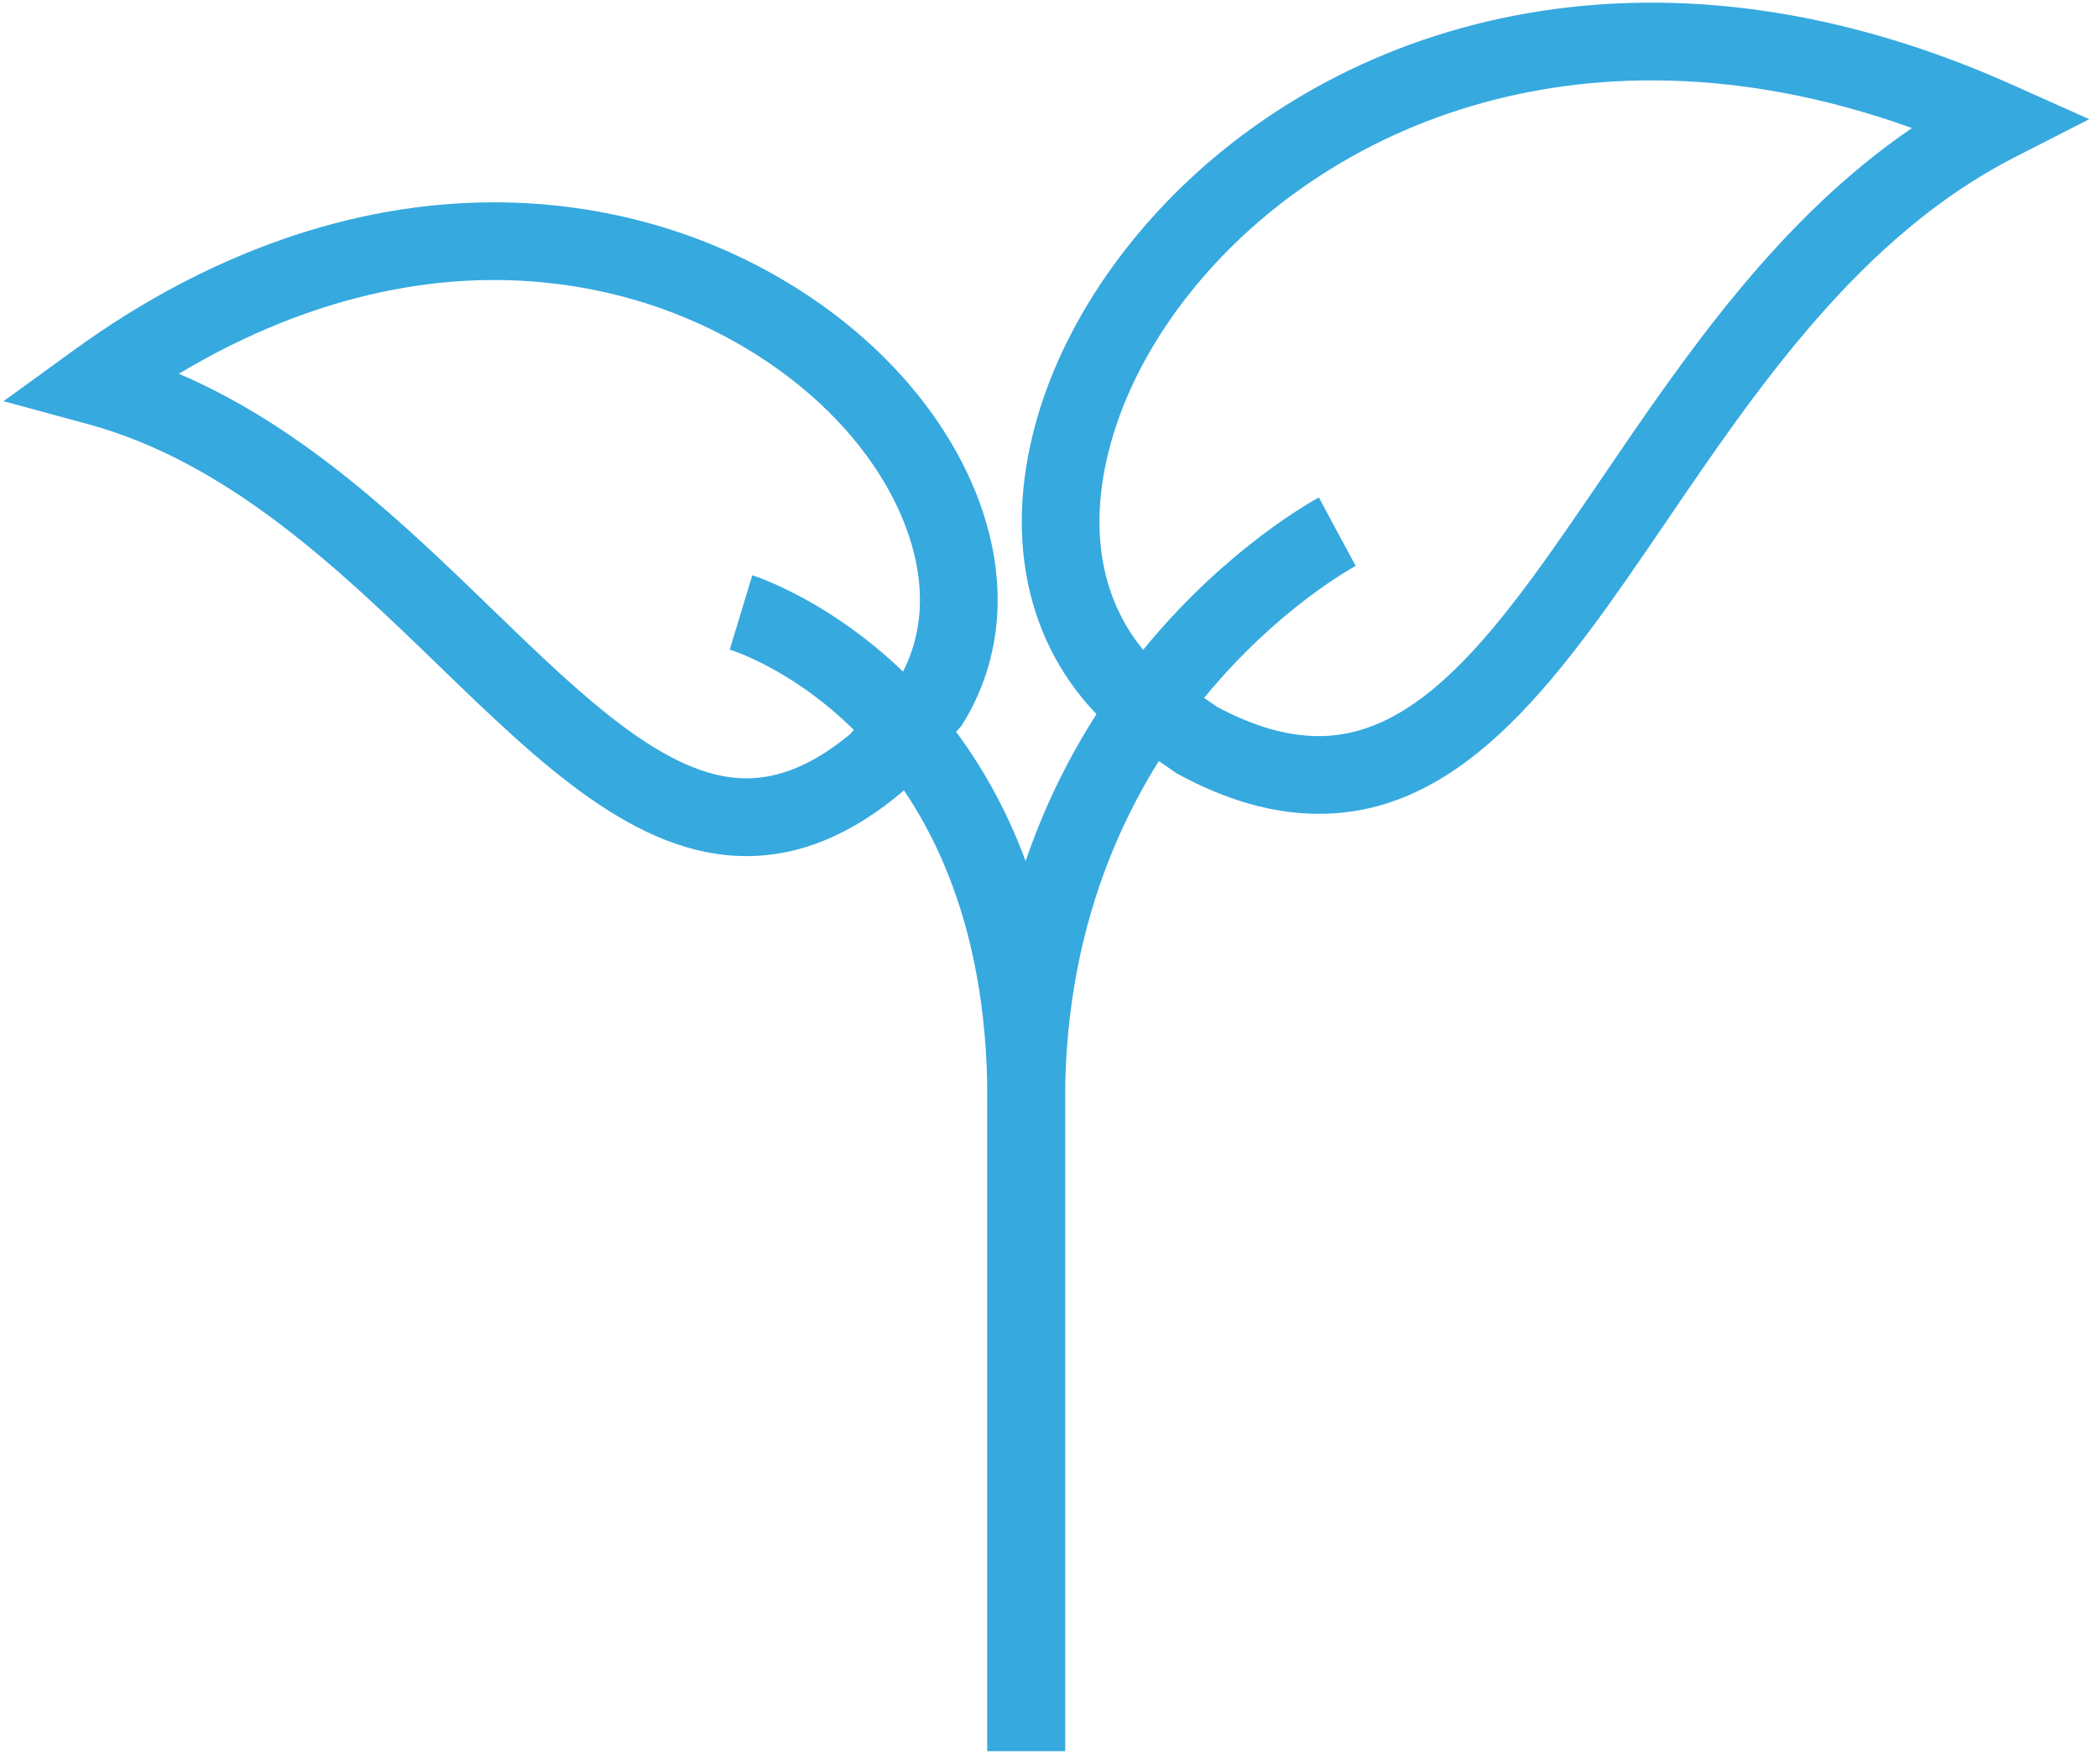 <?xml version="1.0" encoding="UTF-8"?>
<svg width="132px" height="111px" viewBox="0 0 132 111" version="1.1" xmlns="http://www.w3.org/2000/svg" xmlns:xlink="http://www.w3.org/1999/xlink">
    <!-- Generator: Sketch 46.2 (44496) - http://www.bohemiancoding.com/sketch -->
    <title>icono eje 13</title>
    <desc>Created with Sketch.</desc>
    <defs></defs>
    <g id="Visual-Medioambiente-1280" stroke="none" stroke-width="1" fill="none" fill-rule="evenodd">
        <g id="icono-eje-13" fill="#36A9DF">
            <path d="M31.068,12.729 C22.184,12.729 13.072,15.931 4.714,21.984 L0.223,25.241 L5.578,26.698 C14.401,29.102 21.441,35.912 27.655,41.926 C33.997,48.061 39.994,53.857 46.938,53.862 L46.96,53.862 C50.371,53.862 53.633,52.495 56.895,49.712 L60.493,45.668 C63.137,41.478 63.511,36.352 61.437,31.098 C59.484,26.15 55.535,21.582 50.302,18.246 C44.657,14.642 38.019,12.735 31.092,12.729 L31.068,12.729 Z M31.088,17.618 C37.078,17.624 42.813,19.266 47.675,22.369 C52.034,25.149 55.307,28.887 56.889,32.893 C58.319,36.514 58.198,39.913 56.548,42.749 L53.479,46.198 C51.218,48.065 49.083,48.973 46.943,48.973 C41.968,48.969 36.666,43.841 31.055,38.413 C25.425,32.964 19.158,26.9 11.252,23.515 C17.708,19.646 24.487,17.618 31.068,17.618 L31.088,17.618 L31.088,17.618 Z" id="Fill-5"></path>
            <path d="M103.917,0.167 C94.446,0.167 85.593,3.008 78.316,8.393 C71.863,13.167 67.085,19.767 65.198,26.503 C63.034,34.213 64.781,41.183 69.865,45.785 L74.05,48.669 C77.191,50.376 80.123,51.203 82.982,51.203 L82.99,51.203 C92.323,51.203 98.389,42.283 104.818,32.843 C110.556,24.413 117.056,14.858 126.729,9.909 L131.448,7.499 L126.605,5.334 C118.965,1.911 111.333,0.172 103.943,0.167 L103.917,0.167 Z M103.94,5.056 C109.267,5.059 114.751,6.066 120.297,8.056 C111.86,13.807 106.018,22.39 100.764,30.111 C94.843,38.805 89.731,46.314 82.982,46.314 C81.006,46.314 78.916,45.718 76.6,44.491 L72.928,41.958 C69.365,38.576 68.293,33.57 69.906,27.822 C71.506,22.109 75.631,16.46 81.225,12.323 C87.648,7.57 95.496,5.056 103.917,5.056 L103.94,5.056 L103.94,5.056 Z" id="Fill-7"></path>
            <path d="M67.013,110.167 L62.124,110.167 L62.124,69.192 C62.124,46.182 46.575,41.078 45.914,40.872 L47.333,36.194 C47.531,36.252 67.013,42.425 67.013,69.192 L67.013,110.167 Z" id="Fill-9"></path>
            <path d="M67.013,110.167 L62.124,110.167 L62.124,69.192 C62.124,42.772 82.132,31.757 82.982,31.3 L85.291,35.611 L84.137,33.455 L85.296,35.607 C84.549,36.012 67.013,45.778 67.013,69.192 L67.013,110.167 Z" id="Fill-11"></path>
        </g>
    </g>
</svg>